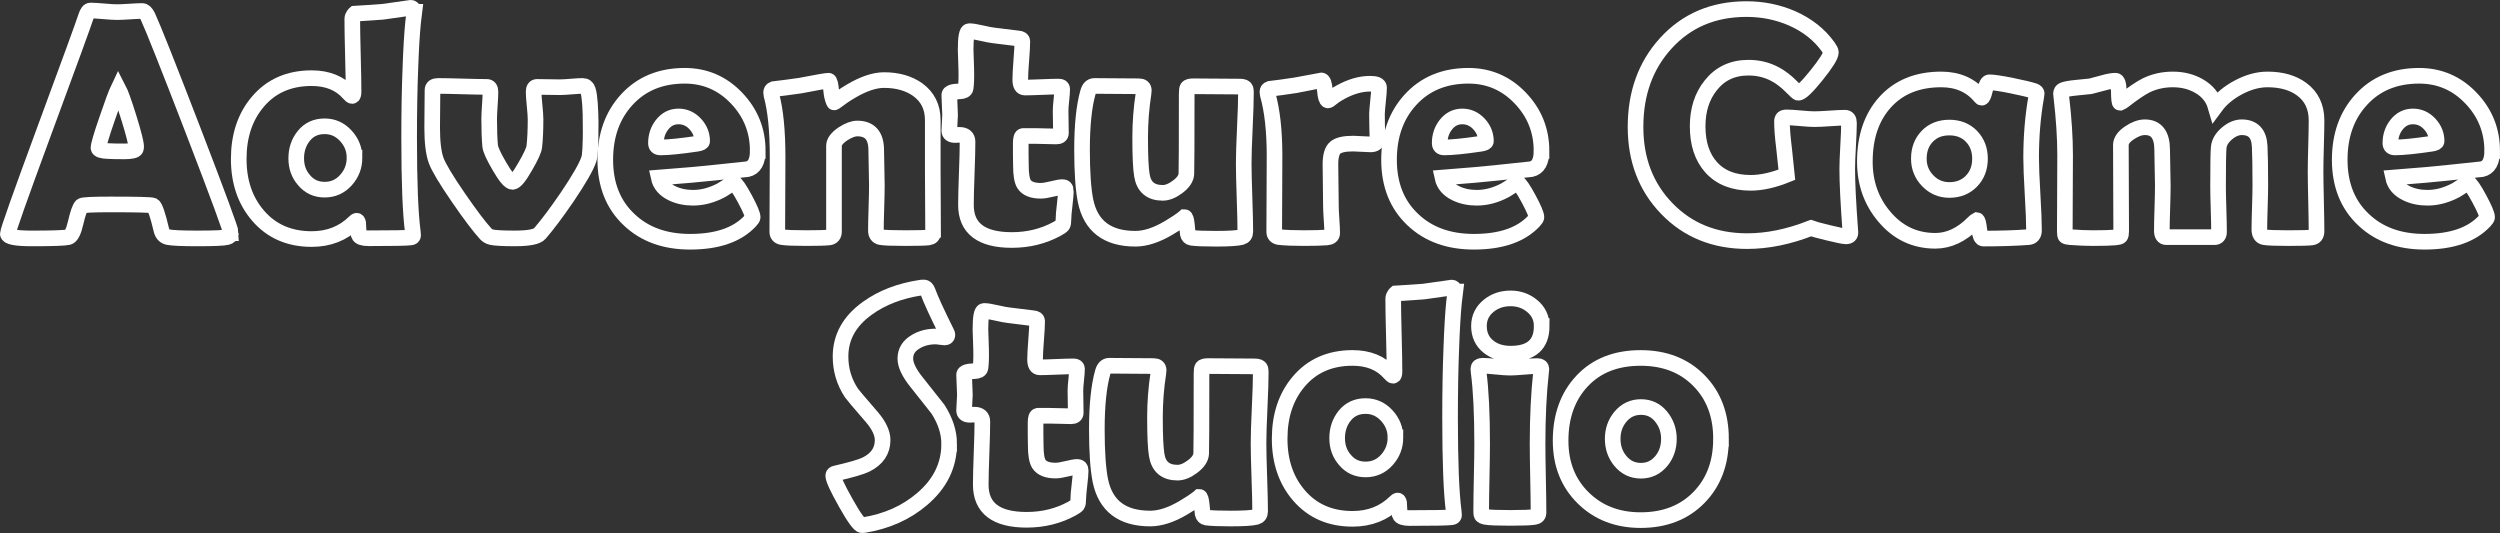 <?xml version="1.0" encoding="UTF-8" standalone="no"?>
<svg
   enable-background="new -1 -1 568.929 116.145"
   height="819"
   viewBox="0 0 3840 819"
   width="3840"
   version="1.1"
   id="svg19"
   sodipodi:docname="ags.svg"
   inkscape:version="1.3.2 (091e20e, 2023-11-25)"
   xmlns:inkscape="http://www.inkscape.org/namespaces/inkscape"
   xmlns:sodipodi="http://sodipodi.sourceforge.net/DTD/sodipodi-0.dtd"
   xmlns="http://www.w3.org/2000/svg"
   xmlns:svg="http://www.w3.org/2000/svg">
  <rect x="0" y="0" width="3840" height="819" fill="#333333" stroke="none"/>
  <defs
     id="defs19" />
  <sodipodi:namedview
     id="namedview19"
     pagecolor="#ffffff"
     bordercolor="#000000"
     borderopacity="0.25"
     inkscape:showpageshadow="2"
     inkscape:pageopacity="0.0"
     inkscape:pagecheckerboard="true"
     inkscape:deskcolor="#d1d1d1"
     inkscape:zoom="0.21510417"
     inkscape:cx="1917.6755"
     inkscape:cy="409.10412"
     inkscape:window-width="1312"
     inkscape:window-height="449"
     inkscape:window-x="0"
     inkscape:window-y="39"
     inkscape:window-maximized="0"
     inkscape:current-layer="svg19" />
  <g
     id="g22">
    <g
       id="g21"
       transform="matrix(1,0,0,1.001,1,1.001)">
      <g
         id="g20">
        <g
           fill="none"
           stroke="#ffffff"
           stroke-width="11.999"
           transform="matrix(2,0,0,1.998,1,0.998)"
           id="g19">
          <path
             d="m 176.368,178.079 c 0,1.464 -1.015,2.483 -3.048,3.048 -2.439,0.649 -10,0.975 -22.686,0.975 -11.627,0 -19.109,-0.326 -22.443,-0.975 -2.766,-0.569 -4.513,-2.4 -5.245,-5.487 -2.766,-11.707 -4.918,-17.971 -6.466,-18.782 -1.301,-0.569 -12.197,-0.852 -32.686,-0.852 -13.824,0 -21.182,0.366 -22.077,1.094 -1.385,1.301 -2.929,5.655 -4.636,13.052 -1.544,6.749 -3.414,10.41 -5.611,10.979 -2.766,0.649 -12.033,0.975 -27.811,0.975 -12.439,0 -18.659,-1.178 -18.659,-3.538 0,-2.113 9.188,-28.094 27.565,-77.939 19.92,-53.911 30.736,-83.549 32.443,-88.917 0.975,-3.088 2.113,-4.636 3.414,-4.636 2.197,0 5.591,0.203 10.187,0.609 4.592,0.41 8.03,0.609 10.306,0.609 2.197,0 5.428,-0.143 9.698,-0.426 4.27,-0.283 7.461,-0.426 9.574,-0.426 1.544,0 2.969,1.341 4.27,4.027 3.983,8.54 15.611,37.811 34.883,87.819 19.355,50.33 29.029,76.593 29.029,78.79 z M 89.894,66.961 c -1.707,3.577 -4.596,11.345 -8.659,23.295 -4.393,12.686 -6.586,20.127 -6.586,22.32 0,1.464 2.439,2.276 7.318,2.439 2.519,0.167 6.665,0.247 12.439,0.247 5.368,0 8.333,-0.653 8.906,-1.95 0.163,-0.406 0.243,-0.979 0.243,-1.707 0,-2.682 -1.87,-10.084 -5.611,-22.2 C 94.283,77.694 91.601,70.216 89.894,66.961 Z"
             id="path1" />
          <path
             d="m 317.247,8.048 -0.979,8.05 c -0.895,9.029 -1.584,20.573 -2.073,34.64 -0.653,15.937 -0.975,34.075 -0.975,54.401 0,33.581 0.935,57.489 2.805,71.719 0.163,1.544 0.243,2.523 0.243,2.925 0,0.895 -0.609,1.421 -1.827,1.588 -2.929,0.406 -13.705,0.609 -32.324,0.609 -4.393,0 -6.912,-0.852 -7.561,-2.563 -0.167,-3.088 -0.326,-6.18 -0.489,-9.272 -0.53,-2.336 -1.549,-1.736 -2.801,-0.485 -8.782,8.623 -19.761,12.929 -32.933,12.929 -17.159,0 -30.903,-6.017 -41.225,-18.05 -9.841,-11.464 -14.759,-25.941 -14.759,-43.422 0,-17.728 4.839,-32.324 14.512,-43.788 10.247,-12.197 24.067,-18.297 41.472,-18.297 12.276,0 21.83,3.904 28.663,11.707 1.138,1.301 1.95,1.954 2.439,1.954 0.732,0 1.098,-1.058 1.098,-3.171 0,-6.263 -0.163,-15.615 -0.489,-28.054 -0.326,-12.439 -0.489,-21.751 -0.489,-27.931 0,-2.356 1.95,-4.023 1.95,-4.023 5.205,-0.247 21.468,-1.464 21.468,-1.464 l 21.588,-3.048 c 1.791,0 2.686,3.048 2.686,3.048 z M 271.266,120.141 c 0,-6.423 -2.24,-12.053 -6.709,-16.892 -4.473,-4.839 -9.881,-7.258 -16.224,-7.258 -6.669,0 -11.974,2.419 -15.917,7.258 -3.943,4.839 -5.917,10.633 -5.917,17.382 0,6.586 1.99,12.157 5.977,16.709 4.067,4.879 9.351,7.318 15.857,7.318 6.506,0 11.954,-2.439 16.343,-7.318 4.389,-4.879 6.59,-10.609 6.59,-17.199 z"
             id="path2" />
          <path
             d="m 580.951,114.896 c 0,8.213 -2.642,12.889 -7.927,14.027 -0.895,0.163 -9.312,1.058 -25.249,2.682 -9.594,1.058 -23.904,2.316 -42.933,3.78 1.138,5.288 4.592,9.312 10.366,12.073 4.715,2.276 10.08,3.414 16.1,3.414 7.234,0 14.512,-1.95 21.83,-5.854 3.088,-1.954 6.18,-3.904 9.272,-5.854 1.707,0.812 4.572,4.962 8.599,12.439 4.023,7.481 6.037,12.24 6.037,14.27 0,0.569 -0.609,1.504 -1.827,2.805 -9.924,10.653 -25.332,15.977 -46.227,15.977 -19.351,0 -34.966,-5.651 -46.836,-16.952 -12.197,-11.464 -18.297,-26.793 -18.297,-45.985 0,-18.703 5.448,-34.031 16.343,-45.985 11.222,-12.36 26.104,-18.54 44.644,-18.54 15.611,0 28.866,5.694 39.761,17.079 10.895,11.385 16.343,24.93 16.343,40.621 z m -42.69,-7.441 c 0,-5.042 -1.791,-9.471 -5.368,-13.295 -3.577,-3.82 -7.847,-5.73 -12.805,-5.73 -5.125,0 -9.351,2.157 -12.686,6.466 -3.092,3.983 -4.636,8.659 -4.636,14.027 0,2.197 1.138,3.295 3.414,3.295 6.017,0 15.368,-0.935 28.054,-2.805 2.686,-0.41 4.027,-1.062 4.027,-1.958 z"
             id="path3" />
          <path
             d="m 715.606,177.59 c 0,2.193 -1.138,3.458 -3.414,3.78 -2.276,0.322 -8.213,0.489 -17.807,0.489 -10.247,0 -16.59,-0.247 -19.029,-0.732 -2.439,-0.489 -3.657,-2.153 -3.657,-5.002 0,-3.82 0.119,-9.594 0.366,-17.322 0.247,-7.724 0.366,-13.538 0.366,-17.441 0,-3.008 -0.084,-7.501 -0.243,-13.478 -0.167,-5.977 -0.247,-10.47 -0.247,-13.478 0,-11.138 -4.839,-16.709 -14.512,-16.709 -3.171,0 -6.872,1.385 -11.098,4.146 -4.556,3.092 -6.832,6.14 -6.832,9.148 v 65.865 c 0,2.682 -1.261,4.19 -3.78,4.513 -2.845,0.322 -8.659,0.489 -17.441,0.489 -9.514,0 -15.694,-0.247 -18.54,-0.732 -2.523,-0.406 -3.78,-1.747 -3.78,-4.027 0,-6.343 0.04,-15.897 0.123,-28.663 0.08,-12.766 0.119,-22.36 0.119,-28.782 0,-20.247 -1.584,-36.144 -4.755,-47.692 -0.163,-0.732 -0.243,-1.341 -0.243,-1.83 0,-1.301 0.609,-2.197 1.827,-2.682 5.125,-0.569 11.954,-1.464 20.489,-2.682 12.929,-2.519 20.207,-3.78 21.834,-3.78 0.895,0 1.584,2.746 2.073,8.233 0.489,5.487 2.073,8.233 2.073,8.233 0.052,1.144 3.478,-2.825 13.112,-8.476 9.634,-5.651 18.07,-8.476 25.308,-8.476 10.326,0 18.945,2.439 25.857,7.318 7.724,5.611 11.588,13.418 11.588,23.418 v 38.91 c 0,5.288 0.04,13.195 0.123,23.725 0.076,10.525 0.119,18.432 0.119,23.717 z"
             id="path4" />
          <path
             d="m 817.576,145.389 c 0,2.439 -0.306,6.14 -0.915,11.102 -0.609,4.962 -0.915,8.599 -0.915,10.915 0,2.316 -0.243,3.804 -0.732,4.453 -0.489,0.653 -1.83,1.584 -4.027,2.805 -10.489,5.774 -22.121,8.659 -34.883,8.659 -23.502,0 -35.249,-8.985 -35.249,-26.956 0,-5.368 0.203,-13.434 0.609,-24.21 0.406,-10.776 0.609,-18.842 0.609,-24.21 0,-3.577 -2.073,-5.368 -6.22,-5.368 h -1.584 c -0.732,0.084 -1.261,0.123 -1.584,0.123 -3.092,0 -4.636,-1.098 -4.636,-3.295 0,-1.301 0.1,-3.295 0.306,-5.977 0.203,-2.682 0.306,-4.676 0.306,-5.977 0,-1.707 -0.103,-4.31 -0.306,-7.803 -0.203,-3.494 -0.306,-6.1 -0.306,-7.807 0,-1.624 2.602,-2.519 7.807,-2.682 2.929,-0.08 4.513,-0.895 4.755,-2.439 0.489,-3.088 0.653,-7.967 0.489,-14.636 -0.326,-10.489 -0.489,-15.002 -0.489,-15.002 0,-9.435 0.895,-14.15 2.682,-14.15 2.197,0 5.324,0.489 9.391,1.464 4.636,1.058 7.847,1.667 9.634,1.83 4.146,0.569 10.406,1.341 18.782,2.316 2.033,0.167 3.052,0.856 3.052,2.073 0,3.251 -0.267,8.169 -0.792,14.755 -0.529,6.586 -0.792,11.548 -0.792,14.883 0,3.983 1.178,5.977 3.538,5.977 2.845,0 7.155,-0.123 12.929,-0.366 5.774,-0.243 10.123,-0.366 13.052,-0.366 1.787,0 2.682,0.609 2.682,1.83 0,1.87 -0.203,4.676 -0.609,8.416 -0.41,3.741 -0.609,6.546 -0.609,8.416 0,1.954 0.04,4.799 0.123,8.54 0.08,3.741 0.123,6.586 0.123,8.54 0,1.707 -1.178,2.563 -3.538,2.563 -1.628,0 -4.349,-0.06 -8.173,-0.183 -3.824,-0.123 -6.546,-0.183 -8.169,-0.183 h -9.148 c -1.222,0 -1.83,1.791 -1.83,5.368 v 8.659 c 0.08,3.904 0.123,6.793 0.123,8.659 0,6.828 0.772,11.548 2.316,14.15 2.197,3.494 6.506,5.245 12.929,5.245 2.033,0 4.942,-0.466 8.723,-1.405 3.78,-0.935 6.442,-1.405 7.99,-1.405 1.699,-0.004 2.555,0.891 2.555,2.678 z"
             id="path5" />
          <path
             d="m 1056.883,105.139 c 0,3.171 -1.747,4.755 -5.245,4.755 -1.544,0 -3.8,-0.1 -6.769,-0.306 -2.969,-0.203 -5.185,-0.306 -6.646,-0.306 -6.749,0 -11.345,1.058 -13.784,3.171 -2.439,2.117 -3.661,6.383 -3.661,12.805 0,3.498 0.064,8.802 0.187,15.917 0.119,7.119 0.183,12.423 0.183,15.917 0,2.36 0.159,5.877 0.485,10.549 0.326,4.676 0.489,8.154 0.489,10.43 0,1.95 -1.345,3.048 -4.027,3.295 -3.9,0.322 -9.877,0.489 -17.931,0.489 -7.724,0 -13.904,-0.247 -18.54,-0.732 -2.682,-0.326 -4.023,-1.663 -4.023,-4.027 0,-6.502 0.04,-16.239 0.123,-29.212 0.08,-12.969 0.119,-22.706 0.119,-29.212 0,-19.109 -1.747,-34.843 -5.245,-47.202 -0.163,-0.732 -0.243,-1.341 -0.243,-1.83 0,-1.218 0.609,-2.029 1.827,-2.439 4.473,-0.489 11.019,-1.381 19.638,-2.682 12.849,-2.519 19.475,-3.78 19.881,-3.78 1.464,0 2.4,2.563 2.805,7.684 0.406,5.121 1.263,7.372 2.197,7.684 1.424,0.187 2.196,-2.133 10.004,-6.403 7.803,-4.27 15.328,-6.403 22.563,-6.403 4.556,0 6.832,0.975 6.832,2.929 0,2.36 -0.247,5.69 -0.732,10 -0.489,4.636 -0.772,7.971 -0.856,10.004 0,2.36 0.04,5.487 0.119,9.391 0.163,4.799 0.247,7.971 0.247,9.514 z"
             id="path6" />
          <path
             d="m 1182.879,114.896 c 0,8.213 -2.646,12.889 -7.931,14.027 -0.895,0.163 -9.312,1.058 -25.249,2.682 -9.594,1.058 -23.908,2.316 -42.933,3.78 1.138,5.288 4.592,9.312 10.366,12.073 4.715,2.276 10.079,3.414 16.1,3.414 7.234,0 14.512,-1.95 21.831,-5.854 3.088,-1.954 6.18,-3.904 9.272,-5.854 1.707,0.812 4.572,4.962 8.595,12.439 4.027,7.481 6.041,12.24 6.041,14.27 0,0.569 -0.609,1.504 -1.831,2.805 -9.92,10.653 -25.328,15.977 -46.223,15.977 -19.355,0 -34.966,-5.651 -46.84,-16.952 -12.197,-11.464 -18.297,-26.793 -18.297,-45.985 0,-18.703 5.448,-34.031 16.343,-45.985 11.218,-12.36 26.104,-18.54 44.64,-18.54 15.615,0 28.866,5.694 39.765,17.079 10.899,11.389 16.351,24.93 16.351,40.621 z m -42.694,-7.441 c 0,-5.042 -1.787,-9.471 -5.368,-13.295 -3.577,-3.82 -7.851,-5.73 -12.809,-5.73 -5.121,0 -9.351,2.157 -12.686,6.466 -3.088,3.983 -4.636,8.659 -4.636,14.027 0,2.197 1.138,3.295 3.414,3.295 6.017,0 15.368,-0.935 28.054,-2.805 2.69,-0.41 4.031,-1.062 4.031,-1.958 z"
             id="path7" />
          <path
             d="m 1420.113,177.224 c 0.163,2.197 -0.975,3.295 -3.414,3.295 -1.548,0 -5.997,-0.895 -13.354,-2.682 -7.362,-1.787 -11.89,-3.008 -13.597,-3.657 -16.995,6.669 -33.299,10 -48.913,10 -25.121,0 -45.738,-8.372 -61.838,-25.125 -15.937,-16.506 -23.908,-37.366 -23.908,-62.57 0,-25.778 7.724,-47.163 23.175,-64.158 15.937,-17.565 36.629,-26.347 62.085,-26.347 12.356,0 23.983,2.36 34.886,7.075 11.787,5.205 21.058,12.523 27.807,21.954 1.381,1.954 2.073,3.335 2.073,4.146 0,2.602 -3.637,8.436 -10.915,17.501 -7.278,9.069 -11.974,13.597 -14.087,13.597 -0.485,0 -2.36,-1.663 -5.611,-5.002 -3.983,-3.983 -8.046,-7.071 -12.193,-9.268 -6.184,-3.335 -13.016,-5.002 -20.489,-5.002 -12.197,0 -21.878,4.556 -29.033,13.661 -6.669,8.372 -10,18.822 -10,31.345 0,13.255 3.454,23.744 10.366,31.468 7.155,7.971 17.278,11.954 30.37,11.954 8.293,0 17.565,-2.073 27.807,-6.22 -0.247,-2.682 -0.975,-9.514 -2.197,-20.489 -1.058,-8.456 -1.584,-15.288 -1.584,-20.489 0,-1.544 0.529,-2.483 1.584,-2.805 0.41,-0.163 1.058,-0.247 1.95,-0.247 2.36,0 5.917,0.227 10.677,0.669 4.755,0.45 8.357,0.673 10.796,0.673 2.599,0 6.502,-0.183 11.707,-0.549 5.205,-0.366 9.104,-0.549 11.707,-0.549 2.033,0 3.052,1.341 3.052,4.023 0,3.904 -0.227,9.801 -0.672,17.688 -0.446,7.887 -0.672,13.78 -0.672,17.684 0,10.489 0.772,26.184 2.32,47.083 z"
             id="path8" />
          <path
             d="m 1558.915,120.141 c 0,6.263 0.366,15.571 1.094,27.931 0.736,12.36 1.098,21.631 1.098,27.811 0,3.251 -1.421,4.998 -4.27,5.245 -10.079,0.732 -21.631,1.098 -34.64,1.098 -1.544,0 -2.579,-2.336 -3.108,-7.015 -0.529,-4.676 -1.158,-7.051 -1.89,-7.135 -0.653,0.326 -1.508,1.019 -2.567,2.073 -9.105,9.192 -18.862,13.784 -29.268,13.784 -15.857,0 -28.989,-6.259 -39.399,-18.782 -9.841,-11.711 -14.755,-25.694 -14.755,-41.958 0,-18.782 5.078,-33.908 15.245,-45.372 10.569,-11.87 25.046,-17.807 43.422,-17.807 12.765,0 22.849,4.473 30.25,13.418 0.322,0.41 0.609,0.609 0.856,0.609 0.732,0 1.564,-1.97 2.499,-5.913 0.931,-3.943 2.053,-5.917 3.355,-5.917 3.008,0 8.738,0.856 17.198,2.563 8.046,1.628 13.824,3.008 17.322,4.146 1.222,0.489 1.83,1.138 1.83,1.95 0,0.326 -0.123,1.178 -0.37,2.563 -2.606,14.711 -3.904,30.286 -3.904,46.709 z m -39.276,0.732 c 0,-6.912 -2.177,-12.626 -6.526,-17.139 -4.353,-4.513 -10.024,-6.769 -17.012,-6.769 -6.995,0 -12.646,2.236 -16.956,6.709 -4.314,4.473 -6.466,10.207 -6.466,17.199 0,6.586 2.276,12.24 6.832,16.952 4.556,4.719 10.08,7.075 16.59,7.075 6.908,0 12.559,-2.256 16.952,-6.769 4.393,-4.513 6.586,-10.263 6.586,-17.258 z"
             id="path9" />
          <path
             d="m 1778.098,176.615 c 0,2.849 -1.222,4.433 -3.661,4.759 -2.439,0.322 -8.46,0.489 -18.05,0.489 -9.924,0 -16.1,-0.247 -18.54,-0.732 -2.439,-0.485 -3.661,-2.479 -3.661,-5.977 0,-3.737 0.123,-9.331 0.366,-16.769 0.247,-7.441 0.366,-13.028 0.366,-16.773 0,-14.23 -0.163,-24.353 -0.485,-30.37 -0.489,-9.674 -5.082,-14.512 -13.784,-14.512 -3.824,0 -7.62,1.608 -11.401,4.819 -3.784,3.215 -5.877,6.769 -6.283,10.672 -0.326,3.414 -0.485,13.418 -0.485,30.004 0,3.824 0.119,9.618 0.366,17.382 0.243,7.768 0.366,13.601 0.366,17.501 0,2.682 -1.182,4.027 -3.538,4.027 h -36.96 c -2.276,0 -3.414,-1.663 -3.414,-5.002 0,-3.82 0.123,-9.554 0.37,-17.199 0.243,-7.64 0.366,-13.418 0.366,-17.322 0,-3.008 -0.084,-7.561 -0.247,-13.661 -0.163,-6.096 -0.247,-10.692 -0.247,-13.78 0,-11.627 -4.429,-17.441 -13.295,-17.441 -3.577,0 -7.441,1.385 -11.588,4.146 -4.556,3.008 -6.829,6.18 -6.829,9.514 0,7.401 0.04,18.46 0.119,33.175 0.08,14.715 0.119,25.734 0.119,33.052 0,2.033 -0.243,3.295 -0.732,3.78 -0.489,0.485 -1.747,0.812 -3.78,0.979 -3.661,0.322 -9.435,0.489 -17.322,0.489 -5.121,0 -10.935,-0.247 -17.441,-0.732 -1.95,-0.163 -3.112,-0.446 -3.478,-0.852 -0.366,-0.406 -0.549,-1.628 -0.549,-3.661 0,-6.502 0.04,-16.24 0.119,-29.212 0.083,-12.969 0.123,-22.706 0.123,-29.212 0,-13.335 -0.975,-28.337 -2.929,-45.006 -0.163,-0.975 -0.243,-1.707 -0.243,-2.197 0,-1.381 0.569,-2.32 1.707,-2.805 1.787,-0.732 5.165,-1.341 10.123,-1.83 6.1,-0.569 9.713,-0.931 10.86,-1.098 0.812,-0.163 4.023,-1.015 9.634,-2.563 3.983,-1.138 7.199,-1.707 9.638,-1.707 1.544,0 2.356,2.825 2.439,8.476 0.08,5.651 0.406,8.476 0.975,8.476 0.812,-0.326 1.743,-0.895 2.805,-1.707 7.318,-5.69 13.088,-9.594 17.322,-11.707 6.259,-3.008 13.048,-4.513 20.366,-4.513 7.481,0 14.15,1.667 20.004,5.002 6.586,3.741 10.855,8.985 12.805,15.734 4.31,-5.854 10.247,-10.776 17.811,-14.759 7.561,-3.983 14.918,-5.977 22.077,-5.977 10.732,0 19.475,2.483 26.224,7.441 7.644,5.611 11.468,13.621 11.468,24.031 0,4.31 -0.123,10.792 -0.37,19.455 -0.243,8.659 -0.366,15.145 -0.366,19.455 0,5.121 0.123,12.829 0.366,23.116 0.247,10.275 0.37,17.978 0.37,23.1 z"
             id="path10" />
          <path
             d="m 1913,114.896 c 0,8.213 -2.646,12.889 -7.931,14.027 -0.895,0.163 -9.312,1.058 -25.249,2.682 -9.594,1.058 -23.908,2.316 -42.933,3.78 1.138,5.288 4.592,9.312 10.366,12.073 4.716,2.276 10.08,3.414 16.1,3.414 7.234,0 14.512,-1.95 21.83,-5.854 3.088,-1.954 6.18,-3.904 9.272,-5.854 1.707,0.812 4.572,4.962 8.595,12.439 4.027,7.481 6.041,12.24 6.041,14.27 0,0.569 -0.609,1.504 -1.83,2.805 -9.921,10.653 -25.328,15.977 -46.224,15.977 -19.355,0 -34.966,-5.651 -46.84,-16.952 -12.197,-11.464 -18.297,-26.793 -18.297,-45.985 0,-18.703 5.448,-34.031 16.343,-45.985 11.217,-12.36 26.104,-18.54 44.64,-18.54 15.615,0 28.866,5.694 39.765,17.079 10.899,11.389 16.351,24.93 16.351,40.621 z m -42.69,-7.441 c 0,-5.042 -1.787,-9.471 -5.368,-13.295 -3.577,-3.82 -7.851,-5.73 -12.809,-5.73 -5.121,0 -9.351,2.157 -12.686,6.466 -3.088,3.983 -4.636,8.659 -4.636,14.027 0,2.197 1.138,3.295 3.414,3.295 6.017,0 15.368,-0.935 28.054,-2.805 2.69,-0.41 4.031,-1.062 4.031,-1.958 z"
             id="path11" />
          <path
             d="m 727.954,339.897 c 0,16.506 -6.952,30.657 -20.855,42.447 -12.197,10.406 -27.035,17.031 -44.52,19.881 -0.653,0.08 -1.178,0.119 -1.584,0.119 -1.87,0 -6.017,-5.714 -12.439,-17.139 -6.423,-11.421 -9.634,-18.396 -9.634,-20.919 0,-0.895 0.609,-1.46 1.83,-1.707 11.787,-2.686 19.594,-4.958 23.418,-6.832 8.456,-4.23 12.686,-10.489 12.686,-18.782 0,-5.285 -2.766,-11.182 -8.293,-17.688 -9.594,-11.054 -14.799,-17.195 -15.611,-18.416 -5.611,-8.456 -8.416,-17.807 -8.416,-28.054 0,-14.879 6.872,-27.242 20.613,-37.079 11.222,-8.13 25.002,-13.414 41.349,-15.854 0.895,-0.084 1.584,-0.119 2.073,-0.119 1.222,0 2.197,0.975 2.929,2.925 2.113,5.937 7.031,16.669 14.755,32.2 0.247,0.489 0.366,0.899 0.366,1.222 0,1.385 -0.732,2.073 -2.197,2.073 -0.653,0 -1.751,-0.123 -3.295,-0.37 -1.548,-0.243 -2.726,-0.366 -3.538,-0.366 -5.854,0 -10.975,1.341 -15.368,4.027 -5.288,3.088 -7.927,7.397 -7.927,12.929 0,4.962 2.925,11.058 8.782,18.297 10.326,13.012 15.734,19.841 16.224,20.489 5.762,8.953 8.651,17.855 8.651,26.717 z"
             id="path12" />
          <path
             d="m 828.949,360.271 c 0,2.435 -0.306,6.14 -0.915,11.098 -0.609,4.958 -0.915,8.599 -0.915,10.915 0,2.316 -0.243,3.8 -0.732,4.453 -0.489,0.649 -1.83,1.584 -4.027,2.801 -10.489,5.774 -22.121,8.663 -34.883,8.663 -23.502,0 -35.249,-8.985 -35.249,-26.956 0,-5.368 0.203,-13.434 0.609,-24.21 0.406,-10.772 0.609,-18.842 0.609,-24.21 0,-3.577 -2.073,-5.368 -6.22,-5.368 h -1.584 c -0.732,0.084 -1.261,0.119 -1.584,0.119 -3.092,0 -4.636,-1.094 -4.636,-3.291 0,-1.301 0.1,-3.295 0.306,-5.977 0.203,-2.686 0.306,-4.676 0.306,-5.977 0,-1.711 -0.103,-4.31 -0.306,-7.807 -0.203,-3.498 -0.306,-6.096 -0.306,-7.807 0,-1.624 2.602,-2.519 7.807,-2.682 2.929,-0.084 4.513,-0.895 4.755,-2.439 0.489,-3.088 0.653,-7.971 0.489,-14.64 -0.326,-10.489 -0.489,-15.002 -0.489,-15.002 0,-9.431 0.895,-14.15 2.682,-14.15 2.197,0 5.324,0.485 9.391,1.464 4.636,1.058 7.847,1.667 9.634,1.827 4.146,0.573 10.406,1.345 18.782,2.32 2.033,0.163 3.052,0.852 3.052,2.073 0,3.251 -0.267,8.173 -0.792,14.759 -0.529,6.586 -0.792,11.548 -0.792,14.879 0,3.987 1.178,5.977 3.538,5.977 2.845,0 7.155,-0.119 12.929,-0.366 5.774,-0.247 10.123,-0.366 13.052,-0.366 1.787,0 2.682,0.609 2.682,1.83 0,1.87 -0.203,4.676 -0.609,8.416 -0.41,3.737 -0.609,6.546 -0.609,8.412 0,1.95 0.04,4.799 0.123,8.54 0.08,3.741 0.123,6.586 0.123,8.54 0,1.711 -1.178,2.567 -3.538,2.567 -1.628,0 -4.349,-0.064 -8.173,-0.187 -3.82,-0.119 -6.546,-0.183 -8.169,-0.183 h -9.148 c -1.222,0 -1.83,1.791 -1.83,5.368 v 8.663 c 0.08,3.9 0.123,6.789 0.123,8.659 0,6.832 0.772,11.548 2.316,14.15 2.197,3.498 6.506,5.245 12.929,5.245 2.033,0 4.942,-0.466 8.723,-1.405 3.78,-0.931 6.442,-1.405 7.99,-1.405 1.699,0.004 2.555,0.899 2.555,2.69 z"
             id="path13" />
          <path
             d="m 967.261,285.134 c 0,6.021 -0.287,15.046 -0.856,27.079 -0.569,12.033 -0.852,21.062 -0.852,27.079 0,5.858 0.203,14.636 0.609,26.347 0.406,11.707 0.609,20.45 0.609,26.224 0,2.197 -1.015,3.577 -3.048,4.146 -3.092,0.812 -9.634,1.222 -19.638,1.222 -8.866,0 -15.042,-0.247 -18.54,-0.732 -1.548,-0.247 -2.523,-1.222 -2.929,-2.929 -0.243,-2.435 -0.489,-4.879 -0.732,-7.318 -0.406,-3.737 -0.975,-5.611 -1.707,-5.611 0,0 -2.973,2.766 -12.32,8.297 -9.351,5.531 -17.847,8.293 -25.491,8.293 -21.552,0 -34.317,-9.713 -38.301,-29.152 -1.791,-9.025 -2.686,-22.117 -2.686,-39.272 0,-18.54 1.504,-33.179 4.513,-43.912 0.895,-3.331 2.563,-5.002 5.002,-5.002 3.737,0 9.431,0.044 17.075,0.123 7.64,0.084 13.335,0.119 17.079,0.119 2.519,0 3.78,1.058 3.78,3.171 0,0.573 -0.084,1.425 -0.247,2.563 -1.707,11.058 -2.563,22.284 -2.563,33.665 0,14.15 0.446,23.828 1.341,29.029 1.464,8.945 6.789,13.418 15.981,13.418 3.577,0 7.461,-1.584 11.647,-4.755 4.186,-3.171 6.363,-6.466 6.526,-9.877 0.163,-3.008 0.247,-23.422 0.247,-61.233 0,-2.682 0.203,-4.266 0.609,-4.755 0.489,-0.812 1.95,-1.222 4.389,-1.222 3.983,0 9.98,0.044 17.99,0.123 8.006,0.084 14.007,0.119 17.99,0.119 2.439,0 3.86,0.609 4.27,1.83 0.167,0.645 0.251,1.624 0.251,2.921 z"
             id="path14" />
          <path
             d="m 1179.855,340.021 c 0,5.937 0.123,14.783 0.366,26.53 0.247,11.751 0.366,20.553 0.366,26.407 0,1.711 -1.015,2.73 -3.048,3.052 -2.766,0.489 -8.989,0.732 -18.659,0.732 -9.757,0 -16.021,-0.243 -18.786,-0.732 -1.791,-0.322 -2.889,-0.856 -3.295,-1.584 -0.163,-0.322 -0.243,-1.544 -0.243,-3.661 0,-5.607 0.119,-14.043 0.366,-25.304 0.247,-11.261 0.366,-19.741 0.366,-25.436 0,-23.092 -0.895,-41.468 -2.682,-55.129 -0.167,-1.297 -0.247,-2.153 -0.247,-2.563 0,-1.624 1.094,-2.439 3.291,-2.439 2.276,0 5.75,0.247 10.43,0.736 4.676,0.485 8.193,0.732 10.549,0.732 2.356,0 5.893,-0.203 10.609,-0.609 4.719,-0.406 8.253,-0.609 10.613,-0.609 1.95,0 2.925,0.816 2.925,2.439 0,0.326 -0.083,1.094 -0.243,2.316 -1.783,15.85 -2.678,34.226 -2.678,55.121 z m 3.171,-90.624 c 0,14.15 -7.971,21.222 -23.908,21.222 -6.828,0 -12.483,-1.787 -16.952,-5.368 -4.883,-3.9 -7.322,-9.188 -7.322,-15.854 0,-6.343 2.523,-11.544 7.561,-15.615 4.636,-3.737 10.203,-5.611 16.709,-5.611 6.343,0 11.834,1.91 16.47,5.734 4.962,4.067 7.441,9.232 7.441,15.491 z"
             id="path15" />
          <path
             d="m 1320.734,335.998 c 0,18.536 -5.67,33.581 -17.011,45.129 -11.341,11.548 -26.247,17.322 -44.703,17.322 -17.887,0 -32.606,-5.694 -44.154,-17.075 -11.544,-11.385 -17.322,-26.021 -17.322,-43.912 0,-18.862 5.531,-34.17 16.59,-45.921 11.055,-11.751 26.021,-17.628 44.883,-17.628 18.376,0 33.255,5.754 44.644,17.262 11.381,11.504 17.075,26.446 17.075,44.823 z m -40.008,0 c 0,-6.423 -1.994,-12.097 -5.977,-17.015 -3.983,-4.918 -9.148,-7.378 -15.491,-7.378 -6.423,0 -11.707,2.523 -15.854,7.561 -3.904,4.719 -5.857,10.33 -5.857,16.832 0,6.582 1.95,12.236 5.857,16.952 4.146,5.046 9.431,7.561 15.854,7.561 6.343,0 11.588,-2.519 15.734,-7.561 3.82,-4.715 5.734,-10.37 5.734,-16.952 z"
             id="path16" />
          <path
             d="m 452.639,96.48 c 0,13.904 -0.45,22.117 -1.341,24.636 -1.87,5.774 -7.481,15.575 -16.832,29.395 -8.13,11.87 -15.086,21.142 -20.855,27.807 -2.117,2.523 -8.5,3.78 -19.152,3.78 -9.272,0 -15.288,-0.326 -18.05,-0.975 -1.707,-0.406 -3.132,-1.222 -4.27,-2.439 -4.879,-5.285 -11.83,-14.473 -20.859,-27.565 -9.678,-14.067 -15.448,-23.705 -17.322,-28.91 -2.033,-5.611 -3.048,-14.027 -3.048,-25.249 0,-3.171 0.04,-7.947 0.123,-14.333 0.08,-6.383 0.119,-11.202 0.119,-14.453 0,-2.113 1.421,-3.171 4.27,-3.171 4.146,0 10.386,0.123 18.723,0.366 8.337,0.247 14.576,0.366 18.723,0.366 1.87,0 2.805,1.261 2.805,3.78 0,2.276 -0.163,5.714 -0.489,10.306 -0.326,4.596 -0.489,8.07 -0.489,10.43 0,8.456 0.243,15.368 0.732,20.736 0.243,2.766 2.598,7.971 7.071,15.611 4.636,8.05 8.01,12.077 10.123,12.077 2.029,0 5.285,-3.943 9.757,-11.834 4.31,-7.398 6.626,-12.439 6.952,-15.125 0.649,-5.774 0.975,-12.766 0.975,-20.979 0,-2.356 -0.247,-5.913 -0.732,-10.672 -0.489,-4.759 -0.732,-8.273 -0.732,-10.549 0,-2.519 0.852,-3.78 2.563,-3.78 1.95,0 4.859,0.04 8.719,0.119 3.864,0.084 6.769,0.123 8.723,0.123 1.95,0 4.895,-0.163 8.842,-0.489 3.943,-0.326 6.892,-0.489 8.842,-0.489 2.033,0 3.374,1.058 4.023,3.171 1.397,4.644 2.089,14.079 2.089,28.309 z"
             id="path17" />
          <path
             d="m 955.888,70.256 c 0,6.021 -0.287,15.046 -0.856,27.079 -0.569,12.033 -0.852,21.058 -0.852,27.079 0,5.854 0.203,14.636 0.609,26.347 0.406,11.711 0.609,20.454 0.609,26.224 0,2.197 -1.015,3.577 -3.048,4.146 -3.092,0.812 -9.634,1.222 -19.638,1.222 -8.866,0 -15.042,-0.247 -18.54,-0.732 -1.548,-0.243 -2.523,-1.222 -2.929,-2.925 -0.243,-2.439 -0.489,-4.879 -0.732,-7.318 -0.406,-3.737 -0.975,-5.611 -1.707,-5.611 0,0 -2.973,2.766 -12.32,8.293 -9.351,5.531 -17.847,8.293 -25.491,8.293 -21.552,0 -34.317,-9.717 -38.301,-29.152 -1.791,-9.029 -2.686,-22.117 -2.686,-39.276 0,-18.54 1.504,-33.175 4.513,-43.908 0.895,-3.335 2.563,-5.002 5.002,-5.002 3.737,0 9.431,0.04 17.075,0.123 7.64,0.084 13.335,0.119 17.079,0.119 2.519,0 3.78,1.058 3.78,3.171 0,0.569 -0.084,1.421 -0.247,2.563 -1.707,11.058 -2.563,22.28 -2.563,33.665 0,14.146 0.446,23.824 1.341,29.029 1.464,8.945 6.789,13.418 15.981,13.418 3.577,0 7.461,-1.584 11.647,-4.755 4.186,-3.171 6.363,-6.466 6.526,-9.881 0.163,-3.008 0.247,-23.418 0.247,-61.229 0,-2.682 0.203,-4.27 0.609,-4.755 0.489,-0.812 1.95,-1.222 4.389,-1.222 3.983,0 9.98,0.044 17.99,0.123 8.006,0.084 14.007,0.123 17.99,0.123 2.439,0 3.86,0.609 4.27,1.83 0.167,0.641 0.251,1.616 0.251,2.917 z"
             id="path18" />
          <path
             d="m 1116.68,222.918 -0.979,8.05 c -0.895,9.029 -1.584,20.573 -2.073,34.64 -0.653,15.937 -0.975,34.075 -0.975,54.401 0,33.581 0.935,57.489 2.805,71.719 0.163,1.544 0.243,2.523 0.243,2.925 0,0.895 -0.609,1.421 -1.827,1.588 -2.929,0.406 -13.705,0.609 -32.324,0.609 -4.393,0 -6.912,-0.852 -7.561,-2.563 -0.167,-3.088 -0.326,-6.18 -0.489,-9.272 -0.53,-2.336 -1.55,-1.736 -2.801,-0.485 -8.782,8.623 -19.761,12.929 -32.933,12.929 -17.159,0 -30.903,-6.017 -41.226,-18.05 -9.841,-11.464 -14.759,-25.941 -14.759,-43.422 0,-17.728 4.839,-32.324 14.512,-43.788 10.247,-12.197 24.067,-18.297 41.472,-18.297 12.276,0 21.83,3.904 28.663,11.707 1.138,1.301 1.95,1.954 2.439,1.954 0.732,0 1.098,-1.058 1.098,-3.171 0,-6.263 -0.163,-15.615 -0.489,-28.054 -0.326,-12.439 -0.489,-21.751 -0.489,-27.931 0,-2.356 1.95,-4.023 1.95,-4.023 5.205,-0.247 21.468,-1.464 21.468,-1.464 l 21.588,-3.048 c 1.791,0 2.686,3.048 2.686,3.048 z m -45.981,112.093 c 0,-6.423 -2.24,-12.053 -6.709,-16.892 -4.473,-4.839 -9.881,-7.258 -16.224,-7.258 -6.669,0 -11.974,2.419 -15.917,7.258 -3.943,4.839 -5.917,10.633 -5.917,17.382 0,6.586 1.99,12.157 5.977,16.709 4.067,4.879 9.351,7.318 15.857,7.318 6.506,0 11.954,-2.439 16.343,-7.318 4.389,-4.879 6.59,-10.609 6.59,-17.199 z"
             id="path19" />
        </g>
      </g>
    </g>
  </g>
</svg>
